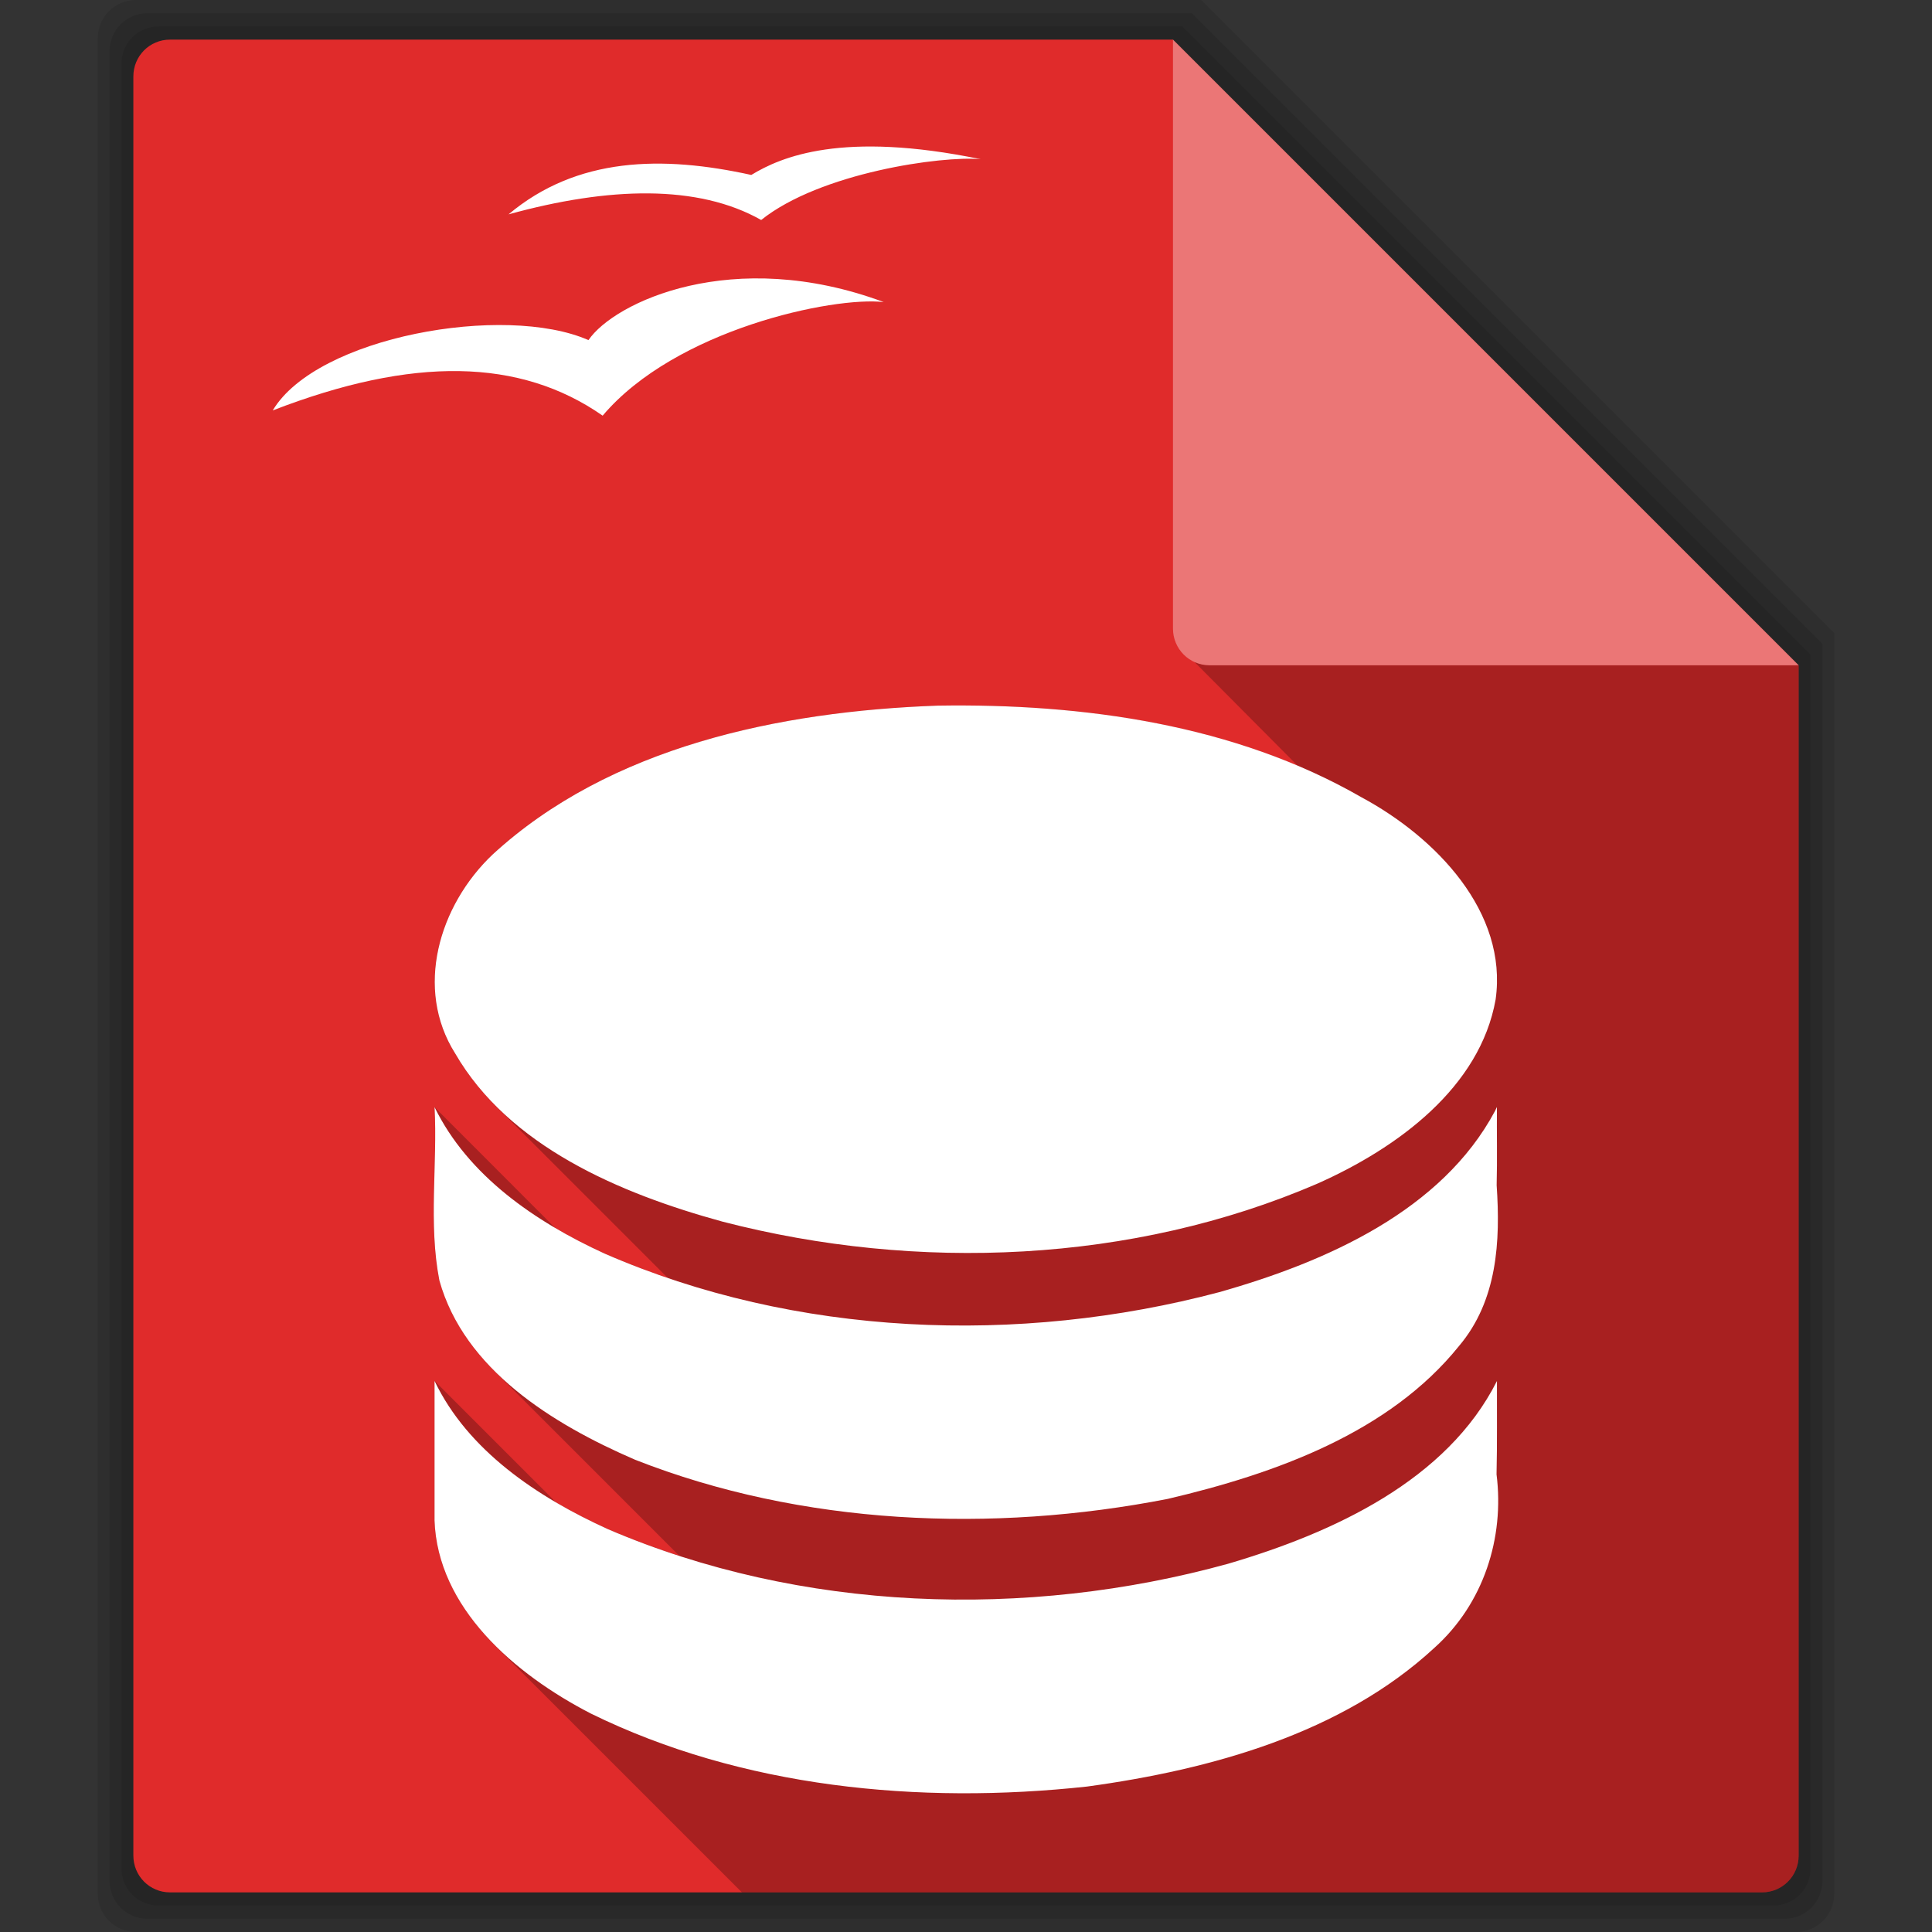 <svg xmlns="http://www.w3.org/2000/svg" xmlns:xlink="http://www.w3.org/1999/xlink" viewBox="0 0 512 512"><rect x="0" y="0" width="512" height="512" fill="#333333" stroke="none"/><path d="m36.06 0c-5.63 0-10.156 4.527-10.156 10.156v491.69c0 5.63 4.527 10.156 10.156 10.156h439.88c5.63 0 10.156-4.527 10.156-10.156v-334.09l-167.75-167.75h-282.28" opacity=".1"/><path d="m39.06 3.5c-5.553 0-10.03 4.479-10.03 10.03v484.94c0 5.553 4.479 10.03 10.03 10.03h433.88c5.553 0 10.03-4.479 10.03-10.03v-327.84l-167.12-167.12h-276.78" opacity=".1"/><path d="m42.06 7c-5.476 0-9.875 4.399-9.875 9.875v478.25c0 5.476 4.399 9.875 9.875 9.875h427.88c5.476 0 9.875-4.399 9.875-9.875v-321.66l-166.47-166.47h-271.28" opacity=".1"/><path fill="#e02b2b" d="m45.06 10.5c-5.399 0-9.719 4.351-9.719 9.75v471.5c0 5.399 4.32 9.75 9.719 9.75h421.88c5.399 0 9.719-4.351 9.719-9.75v-315.44l-165.81-165.81h-265.78"/><path id="0" fill="#fff" fill-opacity=".196" d="m476.66 176.31l-165.81-165.81v156.06c0 5.399 4.32 9.75 9.719 9.75h156.09"/><use xlink:href="#0"/><path d="m316.59 175.47c8.98 9.03 18.18 18.292 27.313 27.469-27.443-11.623-58.09-15.815-88.16-15.969-2.426-0.012-4.834-0.007-7.25 0.031-42.04 1.509-86.956 10.926-117.97 39.438-14.247 13.526-20.741 35.575-9.938 52.719 3 5.176 6.673 9.798 10.844 13.969l45.563 45.563c-5.661-1.927-11.243-4.083-16.719-6.469-4.459-2.038-8.87-4.277-13.12-6.781l-32-32.03c0.809 15.278-1.662 30.832 1.281 45.938 2.607 9.318 7.861 17.236 14.594 23.969l49 49c-6.393-2.07-12.709-4.418-18.875-7.06-4.674-2.12-9.3-4.467-13.781-7.094l-32.22-32.22v36.875c0.419 12.947 6.919 24.14 16.09 33.31l65.38 65.38h270.31c5.399 0 9.719-4.351 9.719-9.75v-315.44h-156.09c-1.422 0-2.756-0.3-3.969-0.844" opacity=".25"/><g fill="#fff"><path d="m72.27 108.77c37.2-14.404 65.56-13.86 87.44 1.383 19.34-22.85 61.09-31.632 74.49-30.1-40.04-14.88-71.46 0.077-78.25 10.08-22.23-9.765-72.03-0.918-83.67 18.636"/><path d="m134.75 56.812c26.617-7.348 50.23-7.979 66.97 1.488 15.649-12.541 47.967-17.08 58.19-16.11-36.725-7.588-52.912-0.63-60.811 4.174-23.597-5.201-46.2-4.787-64.34 10.45"/></g><path fill="#fff" d="m248.5 187c-42.04 1.509-86.951 10.944-117.96 39.456-14.247 13.526-20.736 35.55-9.932 52.694 14.264 24.605 43.529 37.11 70.888 44.601 51.563 13.346 108.64 11.02 157.5-10.02 21.488-9.526 43.23-25.613 47.36-48.86 3.26-23.11-15.719-42.915-35.565-53.592-33.469-19.252-73.63-24.89-112.3-24.278m147.71 107.41c-14.08 26.343-44.43 39.91-73.07 48.02-53.24 14.12-112.39 11.792-162.86-10.197-18.536-8.473-36.29-20.723-45.11-38.838 0.809 15.278-1.661 30.85 1.282 45.955 6.584 23.532 29.894 38.01 51.895 47.51 44.14 17.35 94.53 19.474 141.16 10.356 28.653-6.723 58.733-17.602 77.15-40.506 10.195-12.05 10.991-27.793 9.979-42.599 0.178-6.911 0.015-13.831 0.072-20.748l-0.471 0.986-0.029 0.062m-281.05 108.39c0.753 23.283 21.22 40.886 41.42 51.3 40.02 19.657 86.97 24.18 131.48 19.357 33.08-4.522 67.62-14.15 92.06-36.751 13.06-11.695 18.616-29.14 16.488-45.989 0.197-8.242 0.074-16.491 0.108-24.737-13.244 26.303-43.19 40.18-71.25 48.43-53.57 14.793-113.28 12.737-164.29-9.141-18.802-8.53-37.19-20.871-46.01-39.32v36.852"/></svg>